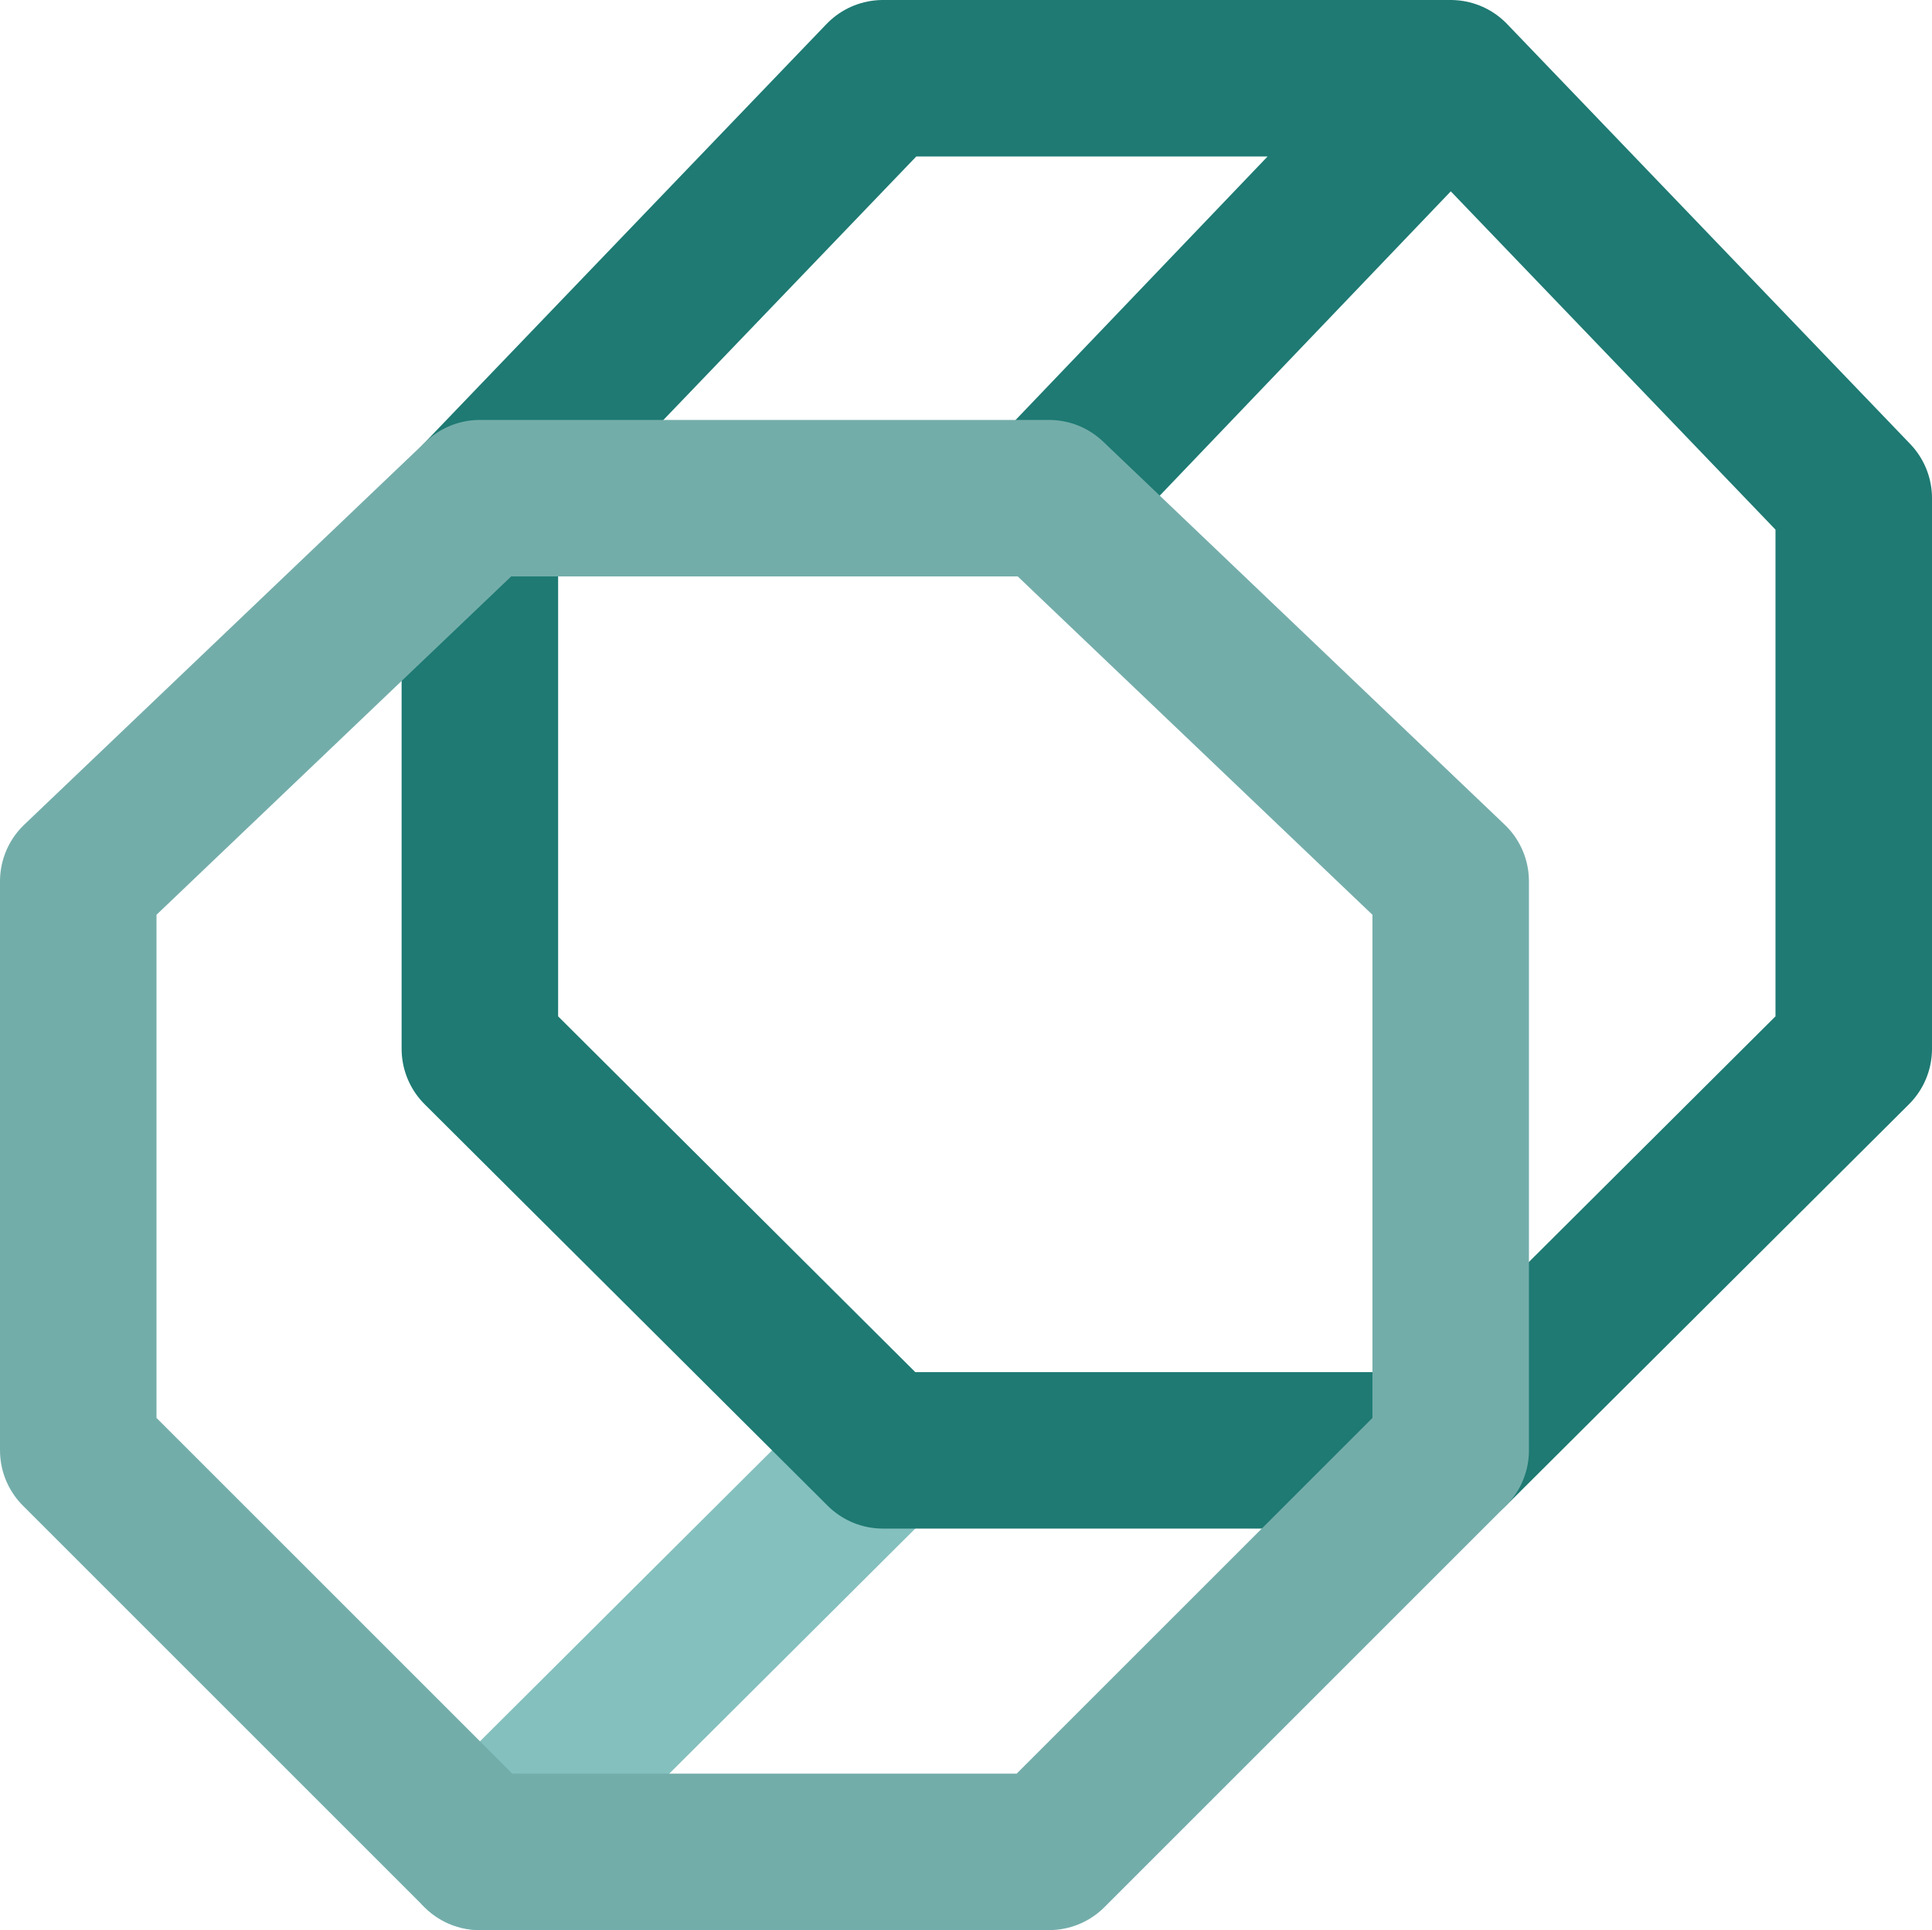 <svg xmlns="http://www.w3.org/2000/svg" viewBox="0 0 160.48 160.36"><defs><style>.a,.b,.c{fill:none;stroke-linecap:round;stroke-linejoin:round;stroke-width:13px;}.a{stroke:#84c0be;}.b{stroke:#1e7a73;}.c{stroke:#73adaa;}</style></defs><line class="a" x1="73.34" y1="120.5" x2="39.86" y2="153.86"/><polyline class="b" points="87.14 41.39 120.5 6.5 73.34 6.5 39.86 41.39 39.86 87.14 73.34 120.5 120.5 120.5 153.98 87.14 153.98 41.39 120.5 6.5"/><polyline class="c" points="39.86 153.86 87.14 153.86 120.5 120.5 120.5 73.22 87.14 41.39 39.86 41.39 6.5 73.22 6.5 120.5 39.86 153.86"/></svg>